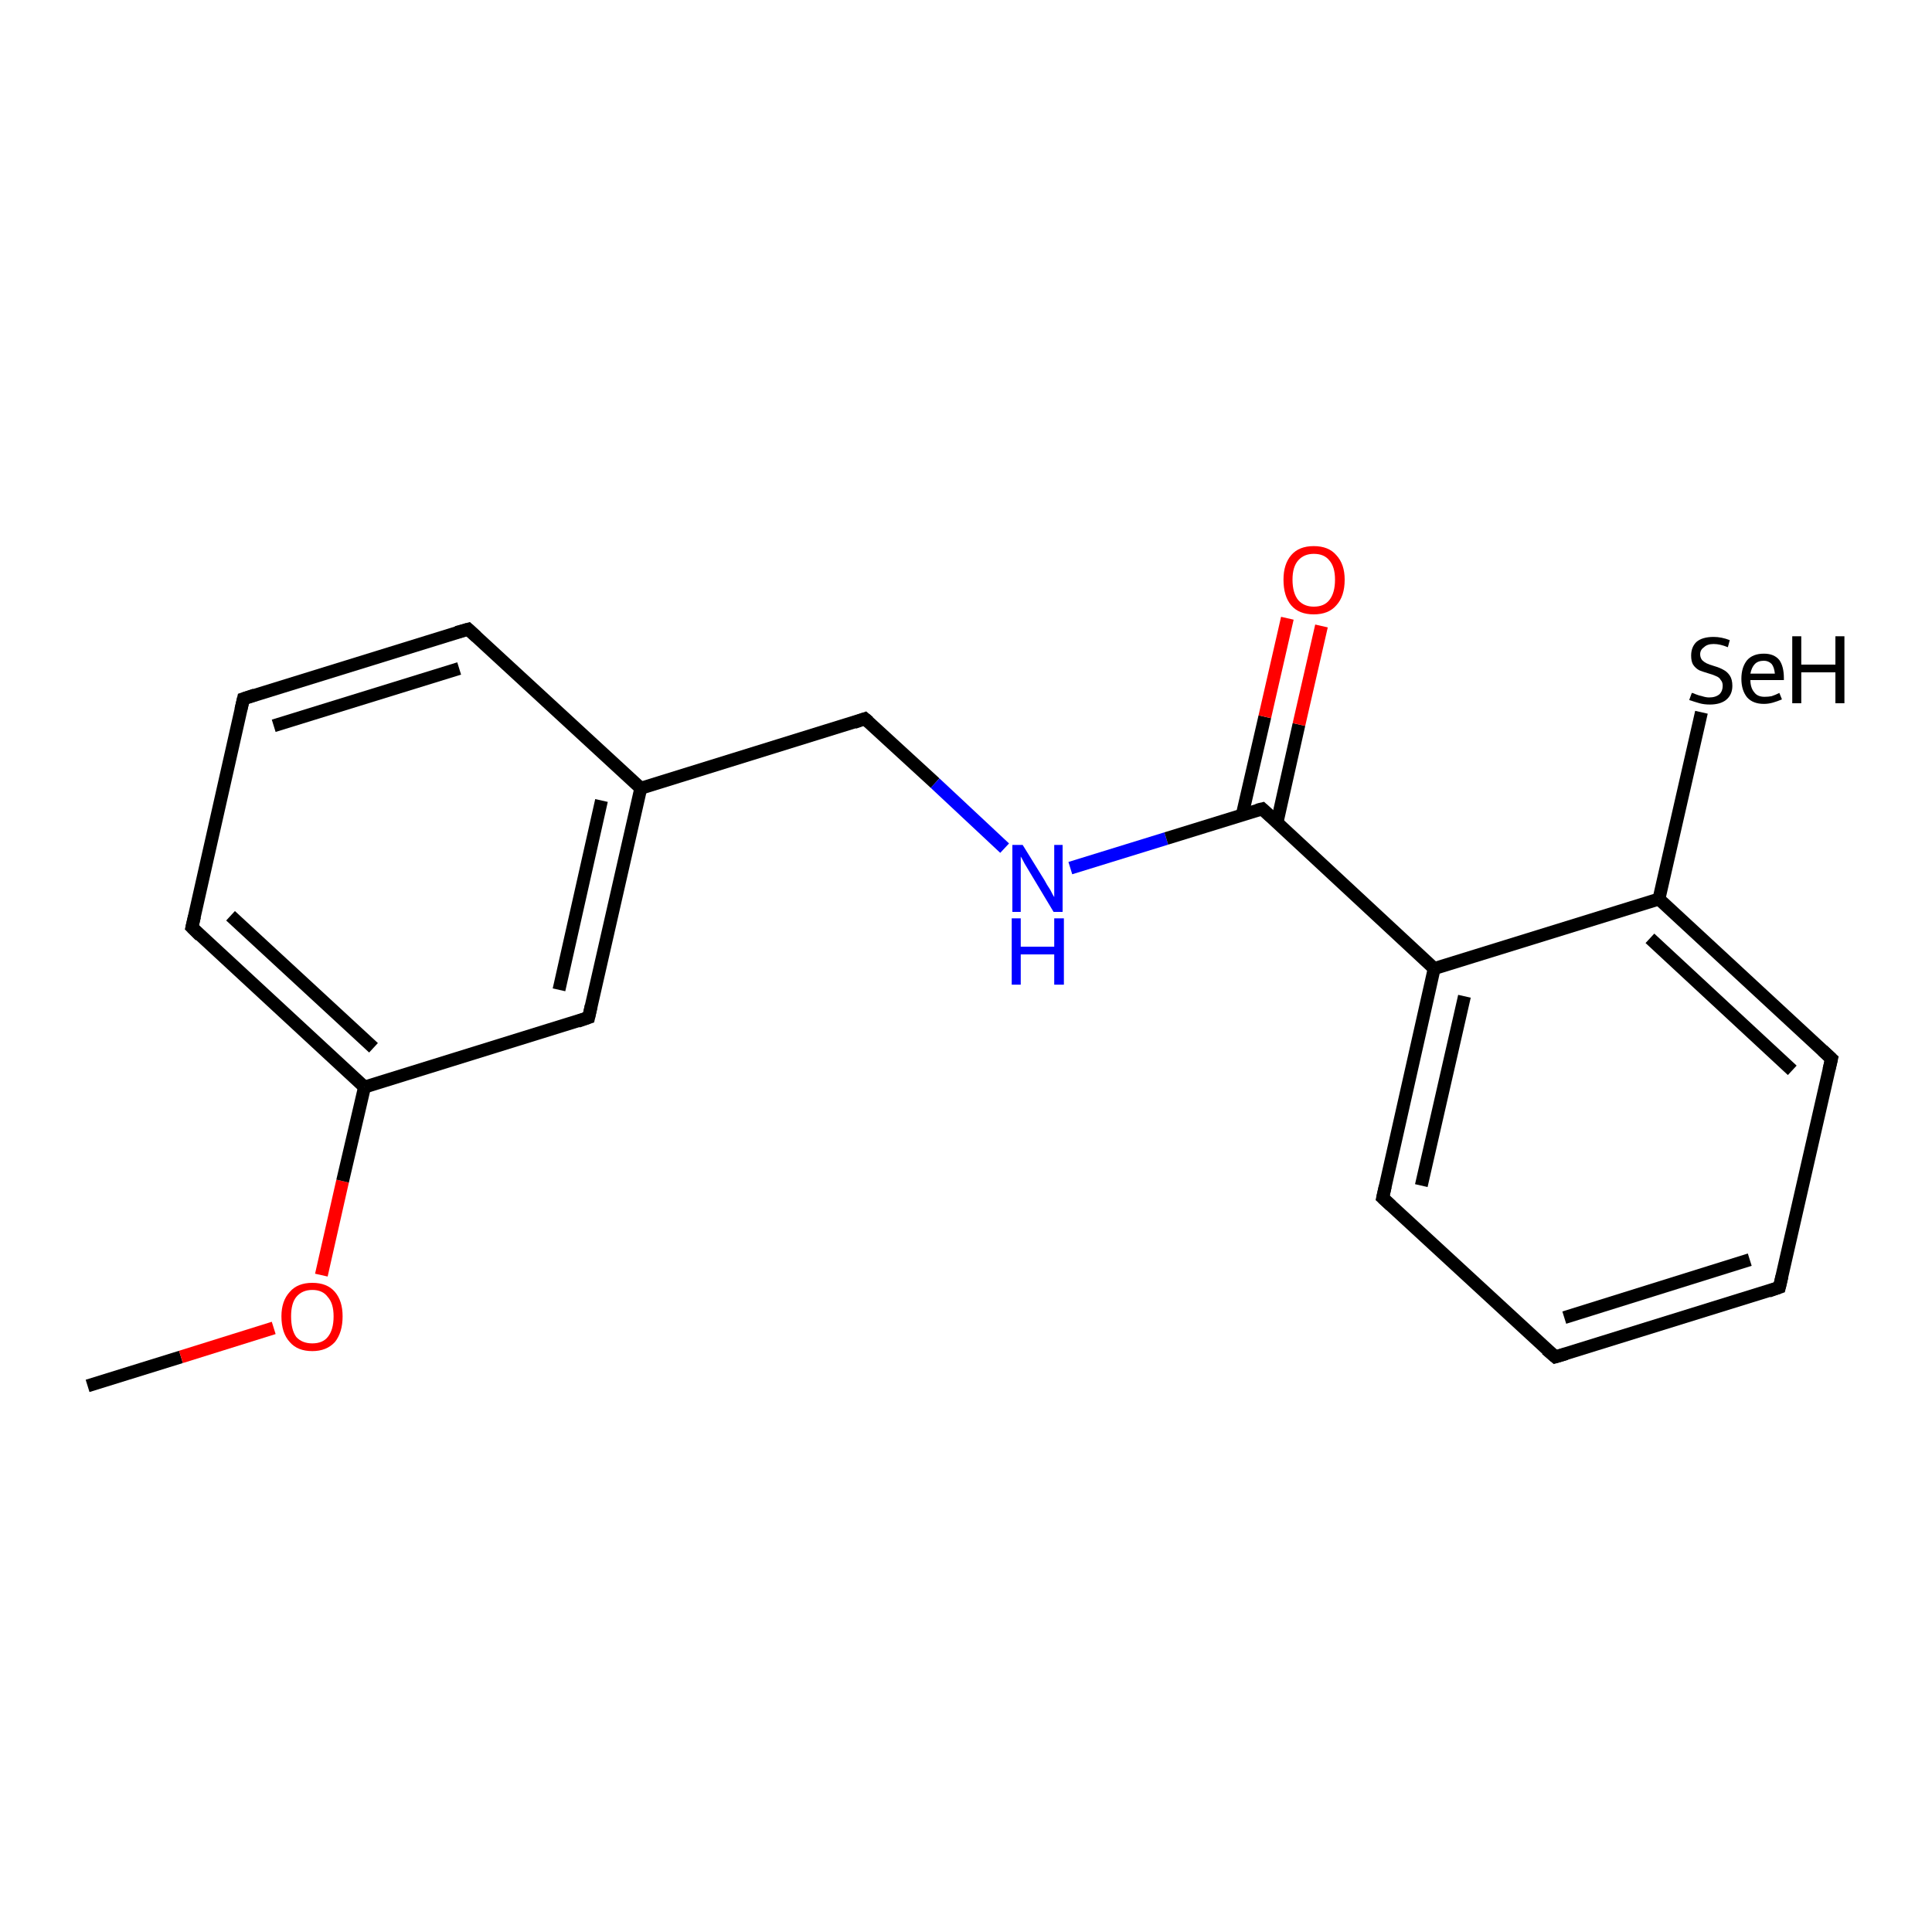 <?xml version='1.0' encoding='iso-8859-1'?>
<svg version='1.1' baseProfile='full'
              xmlns='http://www.w3.org/2000/svg'
                      xmlns:rdkit='http://www.rdkit.org/xml'
                      xmlns:xlink='http://www.w3.org/1999/xlink'
                  xml:space='preserve'
width='300px' height='300px' viewBox='0 0 300 300'>
<!-- END OF HEADER -->
<rect style='opacity:1.0;fill:#FFFFFF;stroke:none' width='300.0' height='300.0' x='0.0' y='0.0'> </rect>
<path class='bond-0 atom-0 atom-1' d='M 13.6,215.2 L 28.1,210.7' style='fill:none;fill-rule:evenodd;stroke:#000000;stroke-width:2.0px;stroke-linecap:butt;stroke-linejoin:miter;stroke-opacity:1' />
<path class='bond-0 atom-0 atom-1' d='M 28.1,210.7 L 42.5,206.2' style='fill:none;fill-rule:evenodd;stroke:#FF0000;stroke-width:2.0px;stroke-linecap:butt;stroke-linejoin:miter;stroke-opacity:1' />
<path class='bond-1 atom-1 atom-2' d='M 49.9,198.0 L 53.2,183.4' style='fill:none;fill-rule:evenodd;stroke:#FF0000;stroke-width:2.0px;stroke-linecap:butt;stroke-linejoin:miter;stroke-opacity:1' />
<path class='bond-1 atom-1 atom-2' d='M 53.2,183.4 L 56.6,168.8' style='fill:none;fill-rule:evenodd;stroke:#000000;stroke-width:2.0px;stroke-linecap:butt;stroke-linejoin:miter;stroke-opacity:1' />
<path class='bond-2 atom-2 atom-3' d='M 56.6,168.8 L 29.8,144.0' style='fill:none;fill-rule:evenodd;stroke:#000000;stroke-width:2.0px;stroke-linecap:butt;stroke-linejoin:miter;stroke-opacity:1' />
<path class='bond-2 atom-2 atom-3' d='M 58.0,162.7 L 35.8,142.2' style='fill:none;fill-rule:evenodd;stroke:#000000;stroke-width:2.0px;stroke-linecap:butt;stroke-linejoin:miter;stroke-opacity:1' />
<path class='bond-3 atom-3 atom-4' d='M 29.8,144.0 L 37.8,108.5' style='fill:none;fill-rule:evenodd;stroke:#000000;stroke-width:2.0px;stroke-linecap:butt;stroke-linejoin:miter;stroke-opacity:1' />
<path class='bond-4 atom-4 atom-5' d='M 37.8,108.5 L 72.7,97.7' style='fill:none;fill-rule:evenodd;stroke:#000000;stroke-width:2.0px;stroke-linecap:butt;stroke-linejoin:miter;stroke-opacity:1' />
<path class='bond-4 atom-4 atom-5' d='M 42.5,112.7 L 71.3,103.8' style='fill:none;fill-rule:evenodd;stroke:#000000;stroke-width:2.0px;stroke-linecap:butt;stroke-linejoin:miter;stroke-opacity:1' />
<path class='bond-5 atom-5 atom-6' d='M 72.7,97.7 L 99.5,122.4' style='fill:none;fill-rule:evenodd;stroke:#000000;stroke-width:2.0px;stroke-linecap:butt;stroke-linejoin:miter;stroke-opacity:1' />
<path class='bond-6 atom-6 atom-7' d='M 99.5,122.4 L 134.3,111.6' style='fill:none;fill-rule:evenodd;stroke:#000000;stroke-width:2.0px;stroke-linecap:butt;stroke-linejoin:miter;stroke-opacity:1' />
<path class='bond-7 atom-7 atom-8' d='M 134.3,111.6 L 145.2,121.6' style='fill:none;fill-rule:evenodd;stroke:#000000;stroke-width:2.0px;stroke-linecap:butt;stroke-linejoin:miter;stroke-opacity:1' />
<path class='bond-7 atom-7 atom-8' d='M 145.2,121.6 L 156.0,131.7' style='fill:none;fill-rule:evenodd;stroke:#0000FF;stroke-width:2.0px;stroke-linecap:butt;stroke-linejoin:miter;stroke-opacity:1' />
<path class='bond-8 atom-8 atom-9' d='M 166.2,134.8 L 181.1,130.2' style='fill:none;fill-rule:evenodd;stroke:#0000FF;stroke-width:2.0px;stroke-linecap:butt;stroke-linejoin:miter;stroke-opacity:1' />
<path class='bond-8 atom-8 atom-9' d='M 181.1,130.2 L 196.0,125.6' style='fill:none;fill-rule:evenodd;stroke:#000000;stroke-width:2.0px;stroke-linecap:butt;stroke-linejoin:miter;stroke-opacity:1' />
<path class='bond-9 atom-9 atom-10' d='M 198.3,127.7 L 201.7,112.5' style='fill:none;fill-rule:evenodd;stroke:#000000;stroke-width:2.0px;stroke-linecap:butt;stroke-linejoin:miter;stroke-opacity:1' />
<path class='bond-9 atom-9 atom-10' d='M 201.7,112.5 L 205.2,97.2' style='fill:none;fill-rule:evenodd;stroke:#FF0000;stroke-width:2.0px;stroke-linecap:butt;stroke-linejoin:miter;stroke-opacity:1' />
<path class='bond-9 atom-9 atom-10' d='M 192.9,126.5 L 196.4,111.3' style='fill:none;fill-rule:evenodd;stroke:#000000;stroke-width:2.0px;stroke-linecap:butt;stroke-linejoin:miter;stroke-opacity:1' />
<path class='bond-9 atom-9 atom-10' d='M 196.4,111.3 L 199.9,96.0' style='fill:none;fill-rule:evenodd;stroke:#FF0000;stroke-width:2.0px;stroke-linecap:butt;stroke-linejoin:miter;stroke-opacity:1' />
<path class='bond-10 atom-9 atom-11' d='M 196.0,125.6 L 222.7,150.4' style='fill:none;fill-rule:evenodd;stroke:#000000;stroke-width:2.0px;stroke-linecap:butt;stroke-linejoin:miter;stroke-opacity:1' />
<path class='bond-11 atom-11 atom-12' d='M 222.7,150.4 L 214.7,186.0' style='fill:none;fill-rule:evenodd;stroke:#000000;stroke-width:2.0px;stroke-linecap:butt;stroke-linejoin:miter;stroke-opacity:1' />
<path class='bond-11 atom-11 atom-12' d='M 227.4,154.7 L 220.7,184.1' style='fill:none;fill-rule:evenodd;stroke:#000000;stroke-width:2.0px;stroke-linecap:butt;stroke-linejoin:miter;stroke-opacity:1' />
<path class='bond-12 atom-12 atom-13' d='M 214.7,186.0 L 241.5,210.7' style='fill:none;fill-rule:evenodd;stroke:#000000;stroke-width:2.0px;stroke-linecap:butt;stroke-linejoin:miter;stroke-opacity:1' />
<path class='bond-13 atom-13 atom-14' d='M 241.5,210.7 L 276.3,199.9' style='fill:none;fill-rule:evenodd;stroke:#000000;stroke-width:2.0px;stroke-linecap:butt;stroke-linejoin:miter;stroke-opacity:1' />
<path class='bond-13 atom-13 atom-14' d='M 242.9,204.6 L 271.7,195.6' style='fill:none;fill-rule:evenodd;stroke:#000000;stroke-width:2.0px;stroke-linecap:butt;stroke-linejoin:miter;stroke-opacity:1' />
<path class='bond-14 atom-14 atom-15' d='M 276.3,199.9 L 284.4,164.4' style='fill:none;fill-rule:evenodd;stroke:#000000;stroke-width:2.0px;stroke-linecap:butt;stroke-linejoin:miter;stroke-opacity:1' />
<path class='bond-15 atom-15 atom-16' d='M 284.4,164.4 L 257.6,139.6' style='fill:none;fill-rule:evenodd;stroke:#000000;stroke-width:2.0px;stroke-linecap:butt;stroke-linejoin:miter;stroke-opacity:1' />
<path class='bond-15 atom-15 atom-16' d='M 278.3,166.2 L 256.2,145.7' style='fill:none;fill-rule:evenodd;stroke:#000000;stroke-width:2.0px;stroke-linecap:butt;stroke-linejoin:miter;stroke-opacity:1' />
<path class='bond-16 atom-16 atom-17' d='M 257.6,139.6 L 264.2,110.6' style='fill:none;fill-rule:evenodd;stroke:#000000;stroke-width:2.0px;stroke-linecap:butt;stroke-linejoin:miter;stroke-opacity:1' />
<path class='bond-17 atom-6 atom-18' d='M 99.5,122.4 L 91.4,158.0' style='fill:none;fill-rule:evenodd;stroke:#000000;stroke-width:2.0px;stroke-linecap:butt;stroke-linejoin:miter;stroke-opacity:1' />
<path class='bond-17 atom-6 atom-18' d='M 93.4,124.3 L 86.8,153.7' style='fill:none;fill-rule:evenodd;stroke:#000000;stroke-width:2.0px;stroke-linecap:butt;stroke-linejoin:miter;stroke-opacity:1' />
<path class='bond-18 atom-18 atom-2' d='M 91.4,158.0 L 56.6,168.8' style='fill:none;fill-rule:evenodd;stroke:#000000;stroke-width:2.0px;stroke-linecap:butt;stroke-linejoin:miter;stroke-opacity:1' />
<path class='bond-19 atom-16 atom-11' d='M 257.6,139.6 L 222.7,150.4' style='fill:none;fill-rule:evenodd;stroke:#000000;stroke-width:2.0px;stroke-linecap:butt;stroke-linejoin:miter;stroke-opacity:1' />
<path d='M 31.1,145.3 L 29.8,144.0 L 30.2,142.3' style='fill:none;stroke:#000000;stroke-width:2.0px;stroke-linecap:butt;stroke-linejoin:miter;stroke-opacity:1;' />
<path d='M 37.4,110.2 L 37.8,108.5 L 39.6,107.9' style='fill:none;stroke:#000000;stroke-width:2.0px;stroke-linecap:butt;stroke-linejoin:miter;stroke-opacity:1;' />
<path d='M 70.9,98.2 L 72.7,97.7 L 74.0,98.9' style='fill:none;stroke:#000000;stroke-width:2.0px;stroke-linecap:butt;stroke-linejoin:miter;stroke-opacity:1;' />
<path d='M 132.6,112.2 L 134.3,111.6 L 134.9,112.1' style='fill:none;stroke:#000000;stroke-width:2.0px;stroke-linecap:butt;stroke-linejoin:miter;stroke-opacity:1;' />
<path d='M 195.2,125.8 L 196.0,125.6 L 197.3,126.8' style='fill:none;stroke:#000000;stroke-width:2.0px;stroke-linecap:butt;stroke-linejoin:miter;stroke-opacity:1;' />
<path d='M 215.1,184.2 L 214.7,186.0 L 216.0,187.2' style='fill:none;stroke:#000000;stroke-width:2.0px;stroke-linecap:butt;stroke-linejoin:miter;stroke-opacity:1;' />
<path d='M 240.1,209.5 L 241.5,210.7 L 243.2,210.2' style='fill:none;stroke:#000000;stroke-width:2.0px;stroke-linecap:butt;stroke-linejoin:miter;stroke-opacity:1;' />
<path d='M 274.6,200.5 L 276.3,199.9 L 276.7,198.2' style='fill:none;stroke:#000000;stroke-width:2.0px;stroke-linecap:butt;stroke-linejoin:miter;stroke-opacity:1;' />
<path d='M 284.0,166.1 L 284.4,164.4 L 283.0,163.1' style='fill:none;stroke:#000000;stroke-width:2.0px;stroke-linecap:butt;stroke-linejoin:miter;stroke-opacity:1;' />
<path d='M 91.8,156.2 L 91.4,158.0 L 89.7,158.6' style='fill:none;stroke:#000000;stroke-width:2.0px;stroke-linecap:butt;stroke-linejoin:miter;stroke-opacity:1;' />
<path class='atom-1' d='M 43.7 204.4
Q 43.7 202.0, 45.0 200.6
Q 46.2 199.2, 48.5 199.2
Q 50.8 199.2, 52.0 200.6
Q 53.2 202.0, 53.2 204.4
Q 53.2 206.9, 52.0 208.4
Q 50.7 209.8, 48.5 209.8
Q 46.2 209.8, 45.0 208.4
Q 43.7 207.0, 43.7 204.4
M 48.5 208.6
Q 50.1 208.6, 50.9 207.6
Q 51.8 206.5, 51.8 204.4
Q 51.8 202.4, 50.9 201.4
Q 50.1 200.3, 48.5 200.3
Q 46.9 200.3, 46.0 201.4
Q 45.2 202.4, 45.2 204.4
Q 45.2 206.5, 46.0 207.6
Q 46.9 208.6, 48.5 208.6
' fill='#FF0000'/>
<path class='atom-8' d='M 158.8 131.2
L 162.2 136.7
Q 162.5 137.3, 163.1 138.2
Q 163.6 139.2, 163.7 139.3
L 163.7 131.2
L 165.0 131.2
L 165.0 141.6
L 163.6 141.6
L 160.0 135.6
Q 159.6 134.9, 159.1 134.1
Q 158.7 133.3, 158.5 133.0
L 158.5 141.6
L 157.2 141.6
L 157.2 131.2
L 158.8 131.2
' fill='#0000FF'/>
<path class='atom-8' d='M 157.1 142.6
L 158.5 142.6
L 158.5 147.0
L 163.7 147.0
L 163.7 142.6
L 165.2 142.6
L 165.2 152.9
L 163.7 152.9
L 163.7 148.2
L 158.5 148.2
L 158.5 152.9
L 157.1 152.9
L 157.1 142.6
' fill='#0000FF'/>
<path class='atom-10' d='M 199.3 90.0
Q 199.3 87.6, 200.5 86.2
Q 201.7 84.8, 204.0 84.8
Q 206.3 84.8, 207.5 86.2
Q 208.8 87.6, 208.8 90.0
Q 208.8 92.6, 207.5 94.0
Q 206.3 95.4, 204.0 95.4
Q 201.7 95.4, 200.5 94.0
Q 199.3 92.6, 199.3 90.0
M 204.0 94.2
Q 205.6 94.2, 206.4 93.2
Q 207.3 92.1, 207.3 90.0
Q 207.3 88.0, 206.4 87.0
Q 205.6 86.0, 204.0 86.0
Q 202.5 86.0, 201.6 87.0
Q 200.7 88.0, 200.7 90.0
Q 200.7 92.1, 201.6 93.2
Q 202.5 94.2, 204.0 94.2
' fill='#FF0000'/>
<path class='atom-17' d='M 262.7 107.6
Q 262.9 107.6, 263.3 107.8
Q 263.8 108.0, 264.3 108.1
Q 264.9 108.3, 265.4 108.3
Q 266.4 108.3, 267.0 107.8
Q 267.5 107.3, 267.5 106.5
Q 267.5 105.9, 267.2 105.6
Q 267.0 105.2, 266.5 105.0
Q 266.1 104.8, 265.4 104.6
Q 264.4 104.3, 263.9 104.1
Q 263.3 103.8, 262.9 103.2
Q 262.6 102.7, 262.6 101.8
Q 262.6 100.5, 263.4 99.7
Q 264.3 98.9, 266.1 98.9
Q 267.3 98.9, 268.6 99.4
L 268.3 100.5
Q 267.1 100.0, 266.1 100.0
Q 265.1 100.0, 264.6 100.5
Q 264.0 100.9, 264.0 101.6
Q 264.0 102.1, 264.3 102.5
Q 264.6 102.8, 265.0 103.0
Q 265.4 103.2, 266.1 103.4
Q 267.1 103.7, 267.6 104.0
Q 268.2 104.3, 268.6 104.9
Q 269.0 105.5, 269.0 106.5
Q 269.0 107.9, 268.0 108.7
Q 267.1 109.4, 265.5 109.4
Q 264.6 109.4, 263.9 109.2
Q 263.2 109.0, 262.3 108.7
L 262.7 107.6
' fill='#000000'/>
<path class='atom-17' d='M 270.4 105.4
Q 270.4 103.6, 271.3 102.5
Q 272.2 101.5, 273.9 101.5
Q 275.5 101.5, 276.3 102.5
Q 277.0 103.5, 277.0 105.3
L 277.0 105.6
L 271.8 105.6
Q 271.8 106.8, 272.4 107.5
Q 272.9 108.2, 274.0 108.2
Q 274.6 108.2, 275.1 108.1
Q 275.7 107.9, 276.3 107.6
L 276.7 108.6
Q 276.0 108.9, 275.3 109.1
Q 274.6 109.3, 273.9 109.3
Q 272.2 109.3, 271.3 108.3
Q 270.4 107.2, 270.4 105.4
M 273.9 102.6
Q 273.0 102.6, 272.5 103.1
Q 272.0 103.6, 271.8 104.6
L 275.6 104.6
Q 275.5 103.6, 275.1 103.1
Q 274.6 102.6, 273.9 102.6
' fill='#000000'/>
<path class='atom-17' d='M 278.3 98.8
L 279.7 98.8
L 279.7 103.2
L 285.0 103.2
L 285.0 98.8
L 286.4 98.8
L 286.4 109.2
L 285.0 109.2
L 285.0 104.4
L 279.7 104.4
L 279.7 109.2
L 278.3 109.2
L 278.3 98.8
' fill='#000000'/>
</svg>
